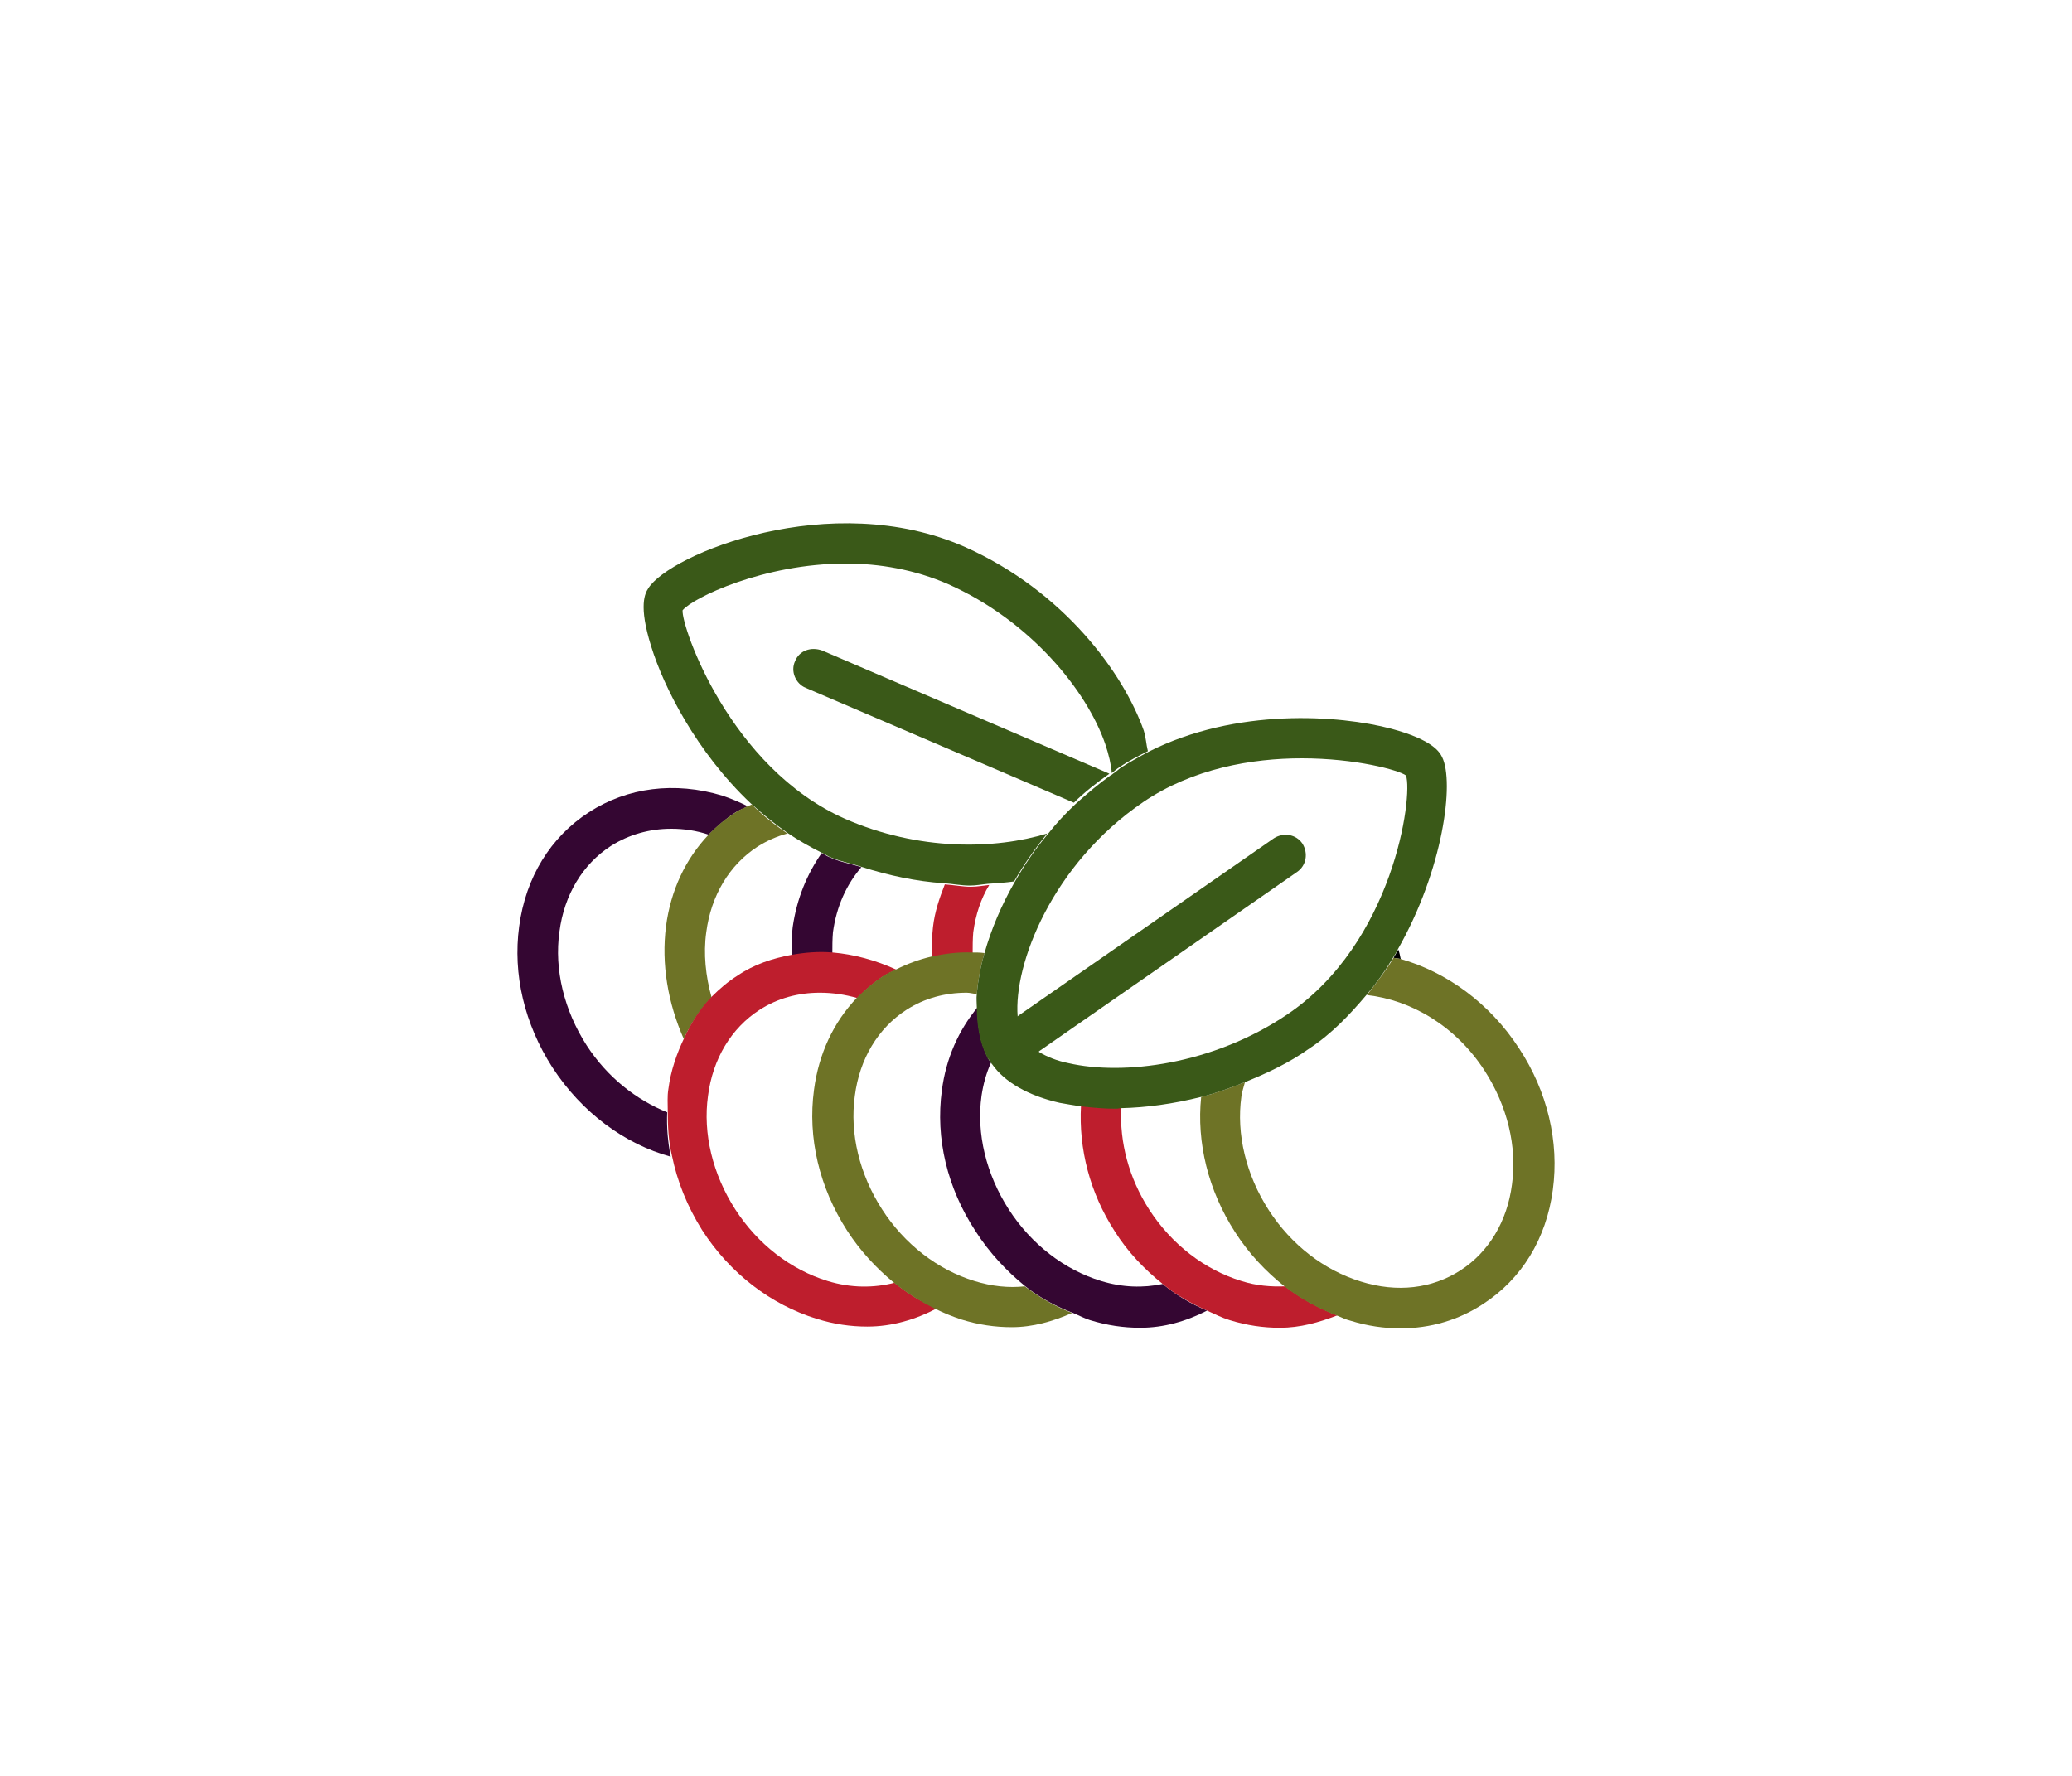 <?xml version="1.0" encoding="utf-8"?>
<!-- Generator: Adobe Illustrator 23.0.1, SVG Export Plug-In . SVG Version: 6.00 Build 0)  -->
<svg version="1.1" id="Layer_1" xmlns="http://www.w3.org/2000/svg" xmlns:xlink="http://www.w3.org/1999/xlink" x="0px" y="0px"
	 viewBox="0 0 350 300" style="enable-background:new 0 0 350 300;" xml:space="preserve">
<style type="text/css">
	.st0{fill:#340632;}
	.st1{fill:#6E7326;}
	.st2{fill:#BE1E2D;}
	.st3{fill:#3A5918;}
</style>
<g>
	<path class="st0" d="M112.7,187.9c-5.2-2.1-10.1-5.9-13.6-11.3c-3.8-5.9-5.5-12.8-4.6-19.2c0.8-6.2,3.9-11.4,8.7-14.5
		c3-1.9,6.5-2.9,10.2-2.9c2.1,0,4.2,0.3,6.3,1c1.4-1.4,2.9-2.7,4.6-3.8c0.6-0.4,1.3-0.6,2-1c-1.4-0.7-2.8-1.3-4.3-1.8
		c-8-2.4-16-1.4-22.5,2.8s-10.7,11-11.8,19.3c-1.1,8.1,0.9,16.5,5.6,23.8c5,7.7,12.3,13,20,15.1
		C112.8,192.9,112.6,190.4,112.7,187.9z"/>
	<path class="st1" d="M119.7,141c-3.9,4.1-6.4,9.4-7.2,15.5c-0.8,6.3,0.3,12.9,3,19c1.2-2.6,2.8-5,4.7-7c-1-3.6-1.4-7.4-0.9-11
		c0.8-6.2,3.9-11.4,8.7-14.5c1.6-1,3.2-1.7,5-2.2c-2.2-1.5-4.2-3.1-6-4.9c-0.2,0.1-0.5,0.2-0.7,0.3c-0.7,0.3-1.4,0.6-2,1
		C122.6,138.3,121.1,139.5,119.7,141z"/>
	<path class="st0" d="M145.5,146.5c-1.8-0.6-3.7-0.9-5.4-1.7c-0.5-0.2-0.9-0.5-1.3-0.7c-2.5,3.6-4.2,7.7-4.9,12.5
		c-0.2,1.6-0.2,3.3-0.2,4.9c2.3-0.4,4.6-0.6,6.9-0.4c0-1.2,0-2.4,0.1-3.6C141.3,153.1,143,149.4,145.5,146.5z"/>
	<path class="st2" d="M167.1,149.5c-1,0.1-2,0.3-3.1,0.3c-1.4,0-2.9-0.3-4.4-0.4c-0.9,2.3-1.7,4.6-2,7.2c-0.2,1.7-0.2,3.4-0.2,5.2
		c2.3-0.5,4.6-0.8,6.9-0.7c0-1.2,0-2.4,0.1-3.6C164.8,154.5,165.7,151.8,167.1,149.5z"/>
	<path d="M236.6,162c-0.1-0.5-0.2-1.1-0.4-1.6c-0.3,0.5-0.5,0.9-0.8,1.4C235.8,161.9,236.2,161.9,236.6,162z"/>
	<path class="st2" d="M151.1,216.7c-3.5,0.9-7.4,0.9-11.3-0.3c-6.2-1.9-11.8-6.2-15.6-12.1c-3.8-5.9-5.5-12.8-4.6-19.2
		c0.8-6.2,3.9-11.4,8.7-14.5c3.1-2,6.6-2.9,10.2-2.9c2.1,0,4.2,0.3,6.3,0.9c1.4-1.4,2.9-2.7,4.6-3.8c0.6-0.4,1.3-0.6,2-1
		c-3.5-1.6-7.2-2.6-10.8-2.9c-2.3-0.2-4.6,0-6.9,0.4c-3.2,0.6-6.3,1.6-9.1,3.5c-1.6,1-3,2.2-4.3,3.5c-2,2-3.5,4.4-4.7,7
		c-1.3,2.7-2.3,5.6-2.7,8.7c-0.2,1.2-0.1,2.5-0.1,3.7c0,2.5,0.1,5,0.7,7.5c0.9,4.4,2.6,8.6,5.1,12.6c4.7,7.3,11.6,12.6,19.4,15
		c2.9,0.9,5.7,1.3,8.5,1.3c4.2,0,8.2-1.2,11.8-3.1C155.7,220,153.3,218.5,151.1,216.7z"/>
	<path class="st1" d="M173.1,217.3c-2.7,0.3-5.6,0-8.5-0.9c-6.2-1.9-11.8-6.2-15.6-12.1c-3.8-5.9-5.5-12.8-4.6-19.2
		c0.8-6.2,3.9-11.4,8.7-14.5c3.1-2,6.6-2.9,10.2-2.9c0.6,0,1.1,0.2,1.7,0.2c0.2-2.2,0.6-4.5,1.3-6.9c-0.7-0.1-1.4-0.1-2.1-0.1
		c-2.3-0.1-4.6,0.2-6.9,0.7c-2.1,0.5-4,1.2-6,2.2c-0.7,0.3-1.4,0.6-2,1c-1.7,1.1-3.2,2.4-4.6,3.8c-3.9,4.1-6.4,9.4-7.2,15.5
		c-1.1,8.1,0.9,16.5,5.6,23.8c2.2,3.4,4.9,6.3,7.8,8.7c2.2,1.8,4.6,3.3,7.1,4.5c1.4,0.7,2.9,1.3,4.4,1.8c2.9,0.9,5.7,1.3,8.5,1.3
		c3.6,0,7-1,10.2-2.4C178.5,220.8,175.7,219.3,173.1,217.3z"/>
	<path class="st0" d="M196.4,216.9c-3.3,0.7-6.8,0.6-10.4-0.5c-6.2-1.9-11.8-6.2-15.6-12.1c-3.8-5.9-5.5-12.8-4.6-19.2
		c0.3-2,0.8-3.8,1.6-5.6c-0.1-0.1-0.1-0.2-0.2-0.2l0,0l0,0c0-0.1-0.1-0.1-0.1-0.2c-1.4-2.4-2-5.5-2-8.9c-3.2,3.9-5.3,8.6-6,14
		c-1.1,8.1,0.9,16.5,5.7,23.8c2.3,3.6,5.2,6.7,8.4,9.3c2.5,2,5.4,3.5,8.3,4.6c0.9,0.4,1.7,0.8,2.6,1.1c2.9,0.9,5.7,1.3,8.5,1.3
		c4,0,7.8-1.1,11.3-2.9C201.2,220.3,198.7,218.8,196.4,216.9z"/>
	<path class="st2" d="M217.1,217.3c-2.4,0.1-4.9-0.1-7.4-0.9c-6.2-1.9-11.8-6.2-15.6-12.1c-3.4-5.3-5-11.3-4.7-17.2
		c-0.3,0-0.6,0.1-0.9,0.1c-2.1,0-4.1-0.2-5.9-0.4c-0.4,7.3,1.5,14.7,5.7,21.2c2.2,3.5,5,6.4,8.1,8.9c2.3,1.9,4.8,3.3,7.5,4.5
		c1.3,0.6,2.5,1.2,3.8,1.6c2.9,0.9,5.7,1.3,8.5,1.3c3.4,0,6.6-0.9,9.7-2.1C222.8,221,219.8,219.4,217.1,217.3z"/>
	<path class="st1" d="M256.6,177.1c-5-7.7-12.3-12.9-20-15.1c-0.4-0.1-0.8-0.1-1.2-0.2c-1.3,2.2-2.9,4.2-4.5,6.3
		c7.4,0.8,15,5.2,19.9,12.8c3.8,5.9,5.5,12.8,4.6,19.2c-0.8,6.2-3.9,11.4-8.7,14.5s-10.7,3.8-16.8,1.9c-6.2-1.9-11.8-6.2-15.6-12.1
		c-3.8-5.9-5.5-12.8-4.6-19.2c0.1-0.8,0.4-1.6,0.6-2.4c-2.5,1-5,1.9-7.4,2.5c-0.8,7.7,1.2,15.8,5.7,22.8c2.3,3.6,5.2,6.7,8.5,9.3
		c2.7,2.1,5.7,3.7,8.9,4.9c0.7,0.3,1.3,0.6,2.1,0.8c2.9,0.9,5.7,1.3,8.5,1.3c5,0,9.8-1.4,13.9-4.1c6.5-4.2,10.7-11,11.8-19.3
		C263.4,192.9,261.4,184.4,256.6,177.1z"/>
	<path class="st3" d="M133,140.7c1.8,1.2,3.7,2.3,5.7,3.3c0.5,0.2,0.9,0.5,1.3,0.7c1.8,0.8,3.6,1.1,5.4,1.7c4.7,1.5,9.4,2.5,14,2.8
		c1.5,0.1,3,0.4,4.4,0.4c1.1,0,2-0.2,3.1-0.3c1.5-0.1,3-0.2,4.4-0.4c1.6-2.8,3.5-5.5,5.6-8.1c-8.8,2.7-21.7,3-34.2-2.5
		c-19.4-8.6-27.6-32.4-27.4-35.2c1.7-2.1,13.7-7.9,27.6-7.9c5.6,0,11.6,1,17.3,3.5c13.9,6.2,23.4,18,26.5,27c0.6,1.8,1,3.5,1.1,4.9
		c0.4-0.3,0.8-0.7,1.3-1c1.6-1.1,3.2-1.9,4.8-2.7c-0.3-1.2-0.3-2.2-0.7-3.5c-3.4-9.6-13.4-23.5-30.2-31c-22.6-10-49.9,1.2-53.5,7
		c-0.5,0.8-1.7,2.8,0.5,9.8c2.1,6.8,7.6,17.8,16.8,26.5C128.9,137.6,130.9,139.2,133,140.7z"/>
	<path class="st3" d="M134.3,111.7c-0.8,1.7,0.1,3.8,1.8,4.5l45.3,19.4c1.8-1.8,3.9-3.4,6-4.9l-48.5-20.8
		C137,109.2,135,109.9,134.3,111.7z"/>
	<g>
		<path class="st3" d="M167.3,179.5c0.1,0.1,0.2,0.2,0.2,0.3C167.5,179.6,167.5,179.6,167.3,179.5
			C167.4,179.5,167.4,179.5,167.3,179.5z"/>
		<path class="st3" d="M167.3,179.5c0-0.1-0.1-0.1-0.1-0.2C167.3,179.4,167.3,179.4,167.3,179.5z"/>
		<path class="st3" d="M167.2,179"/>
		<path class="st3" d="M243.6,127.9c-0.4-0.8-1.5-2.9-8.6-4.8c-8.7-2.3-26.2-3.6-41,3.9c-1.5,0.8-3.1,1.7-4.7,2.7
			c-0.4,0.3-0.8,0.7-1.3,1c-0.1,0.1-0.2,0.2-0.3,0.2c-2.1,1.5-4.1,3.2-6,4.9c-1.7,1.6-3.3,3.3-4.7,5.1c-2.2,2.6-4,5.3-5.6,8.1
			c-2.3,4-4,8.1-5.1,12c-0.7,2.4-1.1,4.7-1.3,6.9c-0.1,0.8,0,1.5,0,2.2c0,3.2,0.5,6,1.7,8.4l0.9,1.3c2.1,3,6.1,5.3,11.4,6.5
			c1.1,0.2,2.3,0.4,3.6,0.6c1.8,0.2,3.8,0.4,5.9,0.4c0.3,0,0.6-0.1,0.9-0.1c4.2-0.1,8.7-0.7,13.5-1.9c2.4-0.6,4.9-1.5,7.4-2.5
			c3.7-1.5,7.4-3.2,10.9-5.7c3.8-2.5,6.8-5.7,9.6-9c1.7-2,3.2-4.1,4.5-6.3c0.3-0.5,0.6-0.9,0.8-1.4
			C243.8,146.9,245.7,132.1,243.6,127.9z M217.4,171.4c-12.6,8.5-27.7,10.3-36.9,8.2c-2-0.4-3.7-1.1-5-1.9v-0.1l43.6-30.3
			c1.6-1.1,1.9-3.2,0.9-4.8c-1.1-1.6-3.2-1.9-4.8-0.9l-43.2,30l-0.1,0.1c-0.7-8.8,5.8-25.7,21.2-36.2c8.4-5.7,18.4-7.4,26.8-7.4
			c9.1,0,16.4,2,17.6,2.9C238.7,134.5,235.4,159.3,217.4,171.4z"/>
		<path class="st3" d="M167,179c-0.1-0.2-0.2-0.4-0.3-0.5c0.1,0.3,0.2,0.5,0.4,0.7C167.1,179.1,167,179.1,167,179z"/>
	</g>
</g>
</svg>
